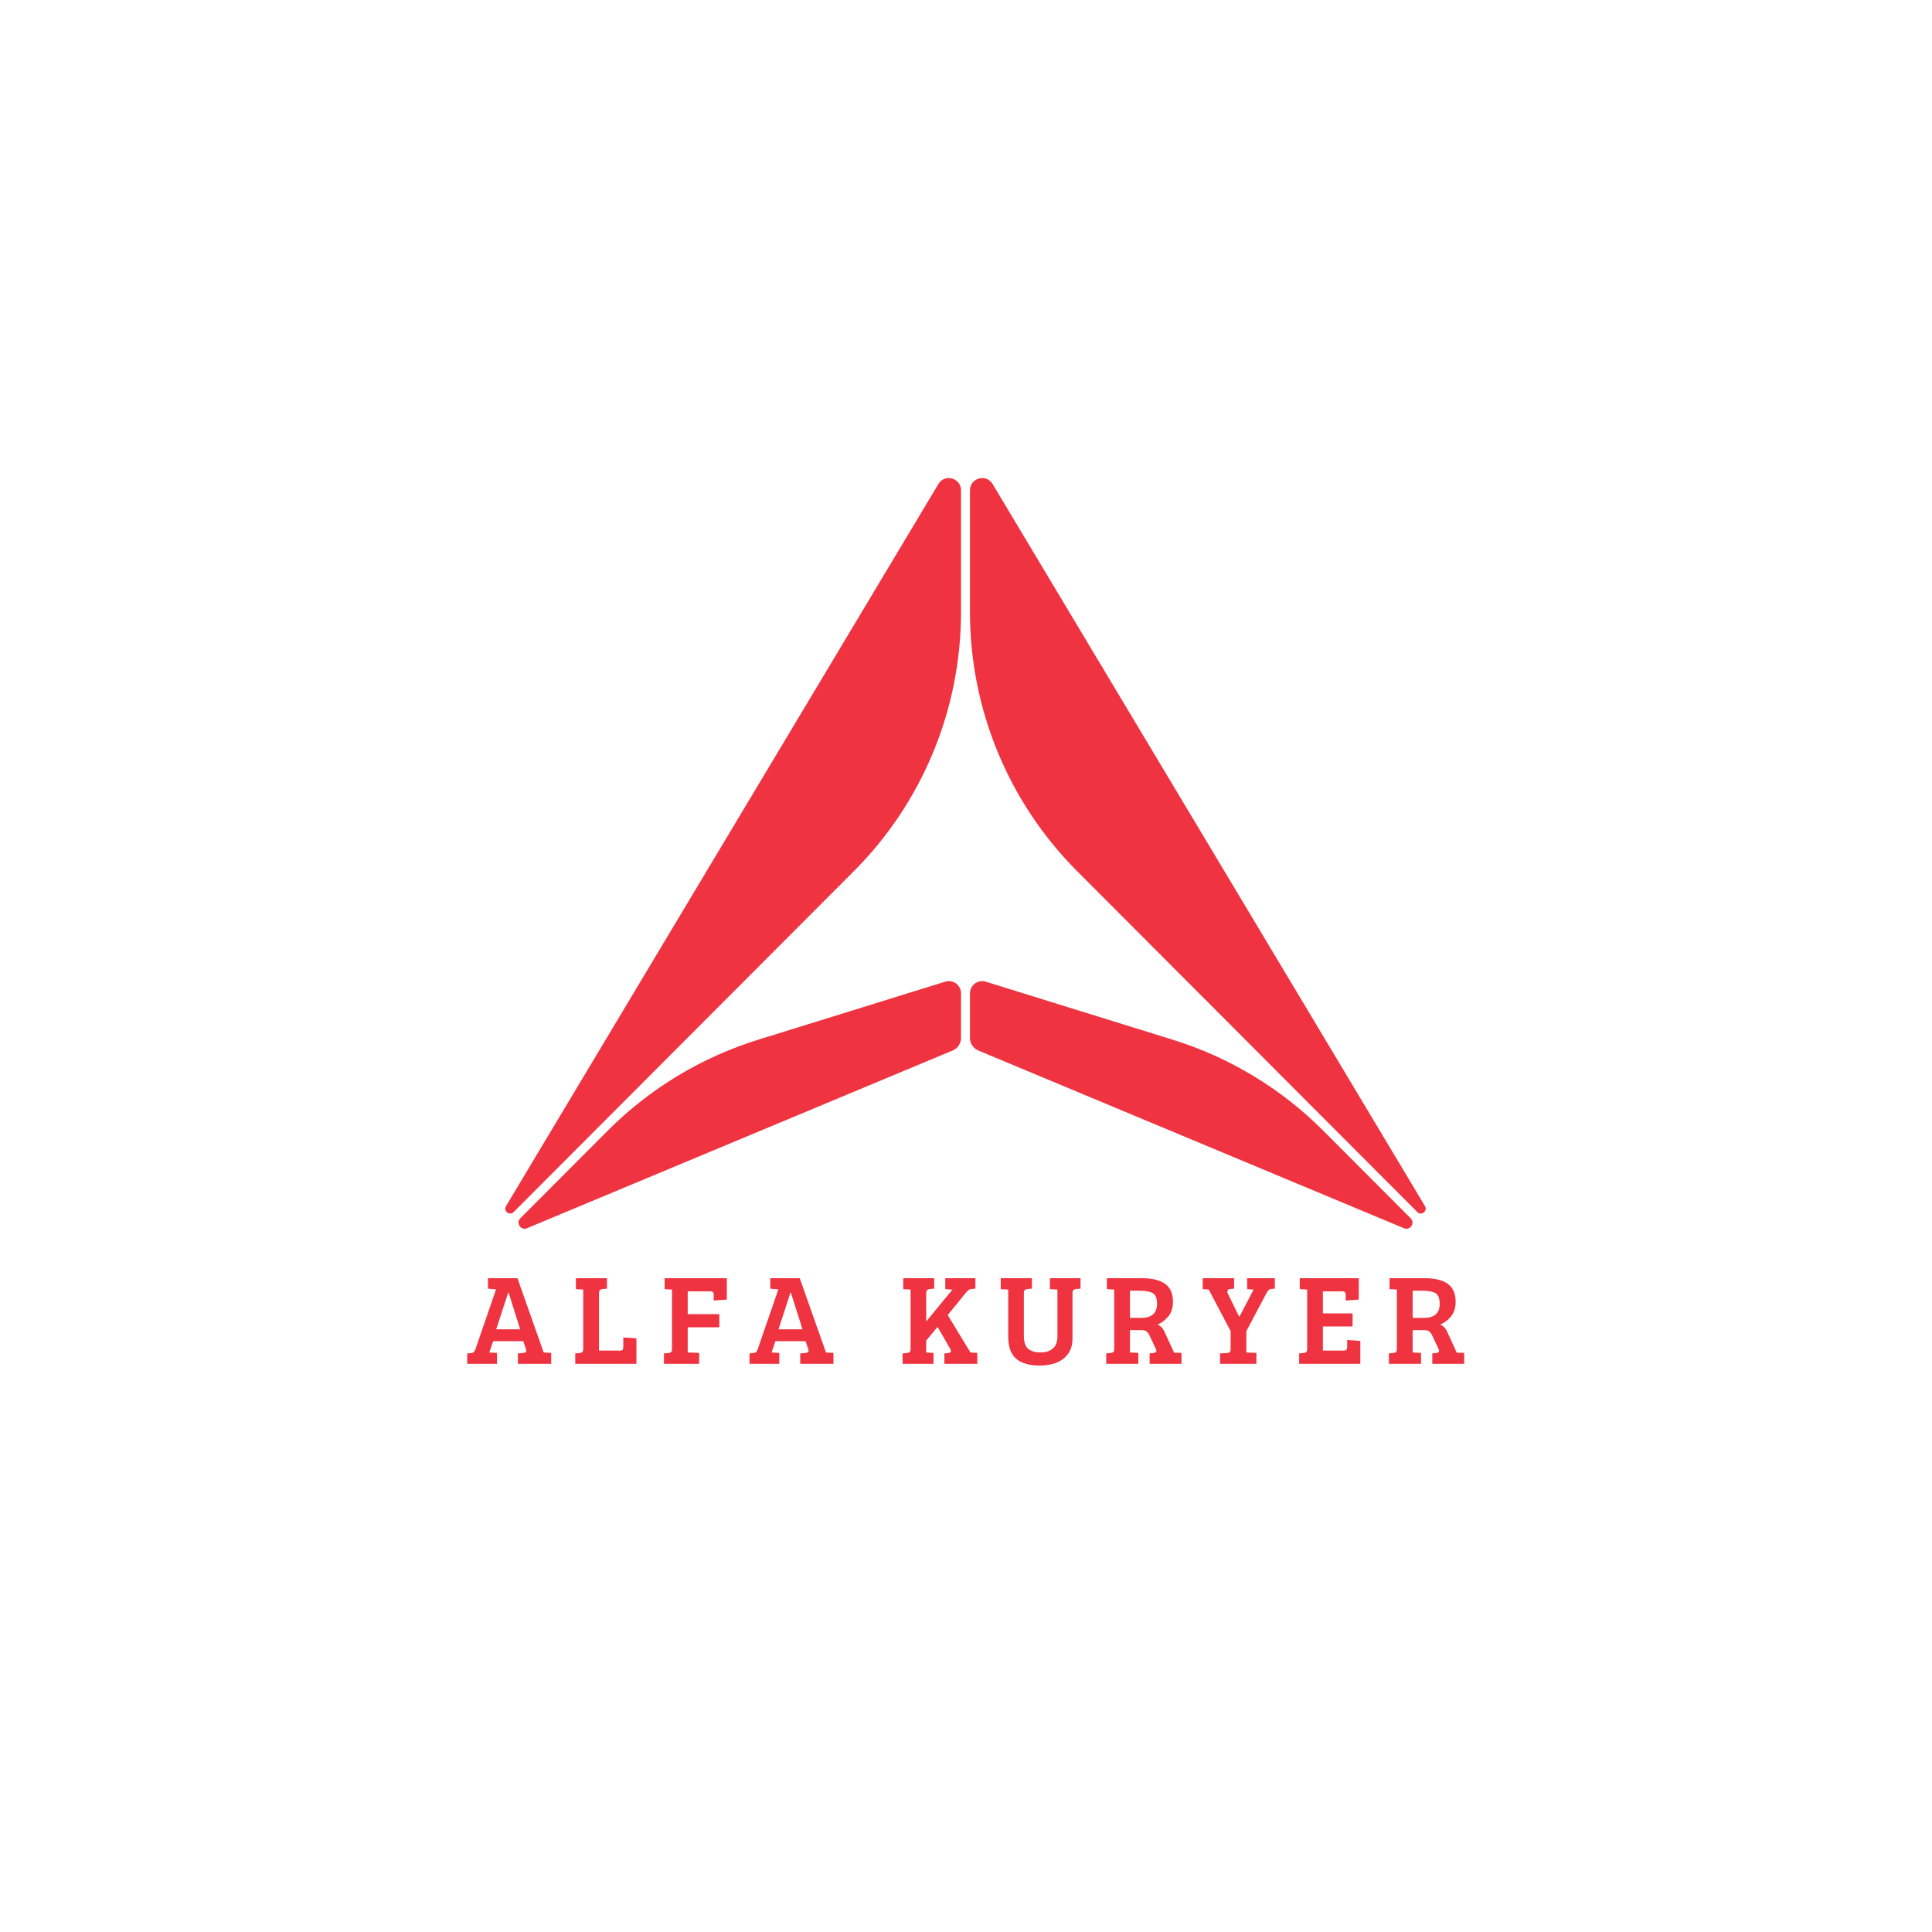 <svg xmlns="http://www.w3.org/2000/svg" xmlns:xlink="http://www.w3.org/1999/xlink" width="500" zoomAndPan="magnify" viewBox="0 0 375 375" height="500" preserveAspectRatio="xMidYMid meet" version="1.0"><defs><g/><clipPath id="b9c217eeac"><path d="M 98 92 L 187 92 L 187 238.887 L 98 238.887 Z M 98 92 " clip-rule="nonzero"/></clipPath><clipPath id="9fa7f2a483"><path d="M 188 92 L 277 92 L 277 238.887 L 188 238.887 Z M 188 92 " clip-rule="nonzero"/></clipPath></defs><g clip-path="url(#b9c217eeac)"><path fill="#ef3340" d="M 98.219 234.105 L 182.141 93.949 C 183.371 91.887 186.531 92.766 186.531 95.168 L 186.531 118.801 C 186.531 137.656 179.059 155.742 165.754 169.074 L 99.699 235.262 C 98.91 236.051 97.645 235.059 98.219 234.105 Z M 183.469 190.539 L 147.141 201.816 C 136.133 205.234 126.121 211.289 117.977 219.449 L 100.996 236.469 C 100.082 237.383 101.09 238.898 102.289 238.398 L 184.93 203.891 C 185.902 203.48 186.531 202.531 186.531 201.477 L 186.531 192.801 C 186.531 191.207 184.992 190.066 183.469 190.539 Z M 183.469 190.539 " fill-opacity="1" fill-rule="nonzero"/></g><g clip-path="url(#9fa7f2a483)"><path fill="#ef3340" d="M 192.664 93.949 L 276.586 234.105 C 277.156 235.062 275.891 236.051 275.105 235.262 L 209.051 169.074 C 195.746 155.742 188.27 137.656 188.27 118.801 L 188.27 95.168 C 188.27 92.766 191.43 91.887 192.664 93.949 Z M 188.27 201.48 C 188.27 202.531 188.906 203.484 189.875 203.895 L 272.516 238.402 C 273.715 238.898 274.723 237.387 273.809 236.473 L 256.828 219.453 C 248.68 211.289 238.668 205.238 227.66 201.82 L 191.336 190.543 C 189.816 190.07 188.27 191.211 188.27 192.809 Z M 188.27 201.48 " fill-opacity="1" fill-rule="nonzero"/></g><g fill="#ef3340" fill-opacity="1"><g transform="translate(90.562, 264.724)"><g><path d="M 1.703 -2.797 L 5.719 -14.453 L 4.156 -14.594 L 4.156 -16.625 L 9.875 -16.625 L 14.969 -2.203 L 15 -2.203 L 16.422 -2.125 L 16.422 0 L 9.969 0 L 9.969 -2.031 L 10.922 -2.094 C 11.203 -2.133 11.395 -2.203 11.5 -2.297 C 11.602 -2.398 11.613 -2.582 11.531 -2.844 L 11 -4.406 L 5.156 -4.406 L 4.406 -2.203 L 5.906 -2.125 L 5.906 0 L 0.125 0 L 0.125 -2.031 L 0.953 -2.094 C 1.297 -2.133 1.547 -2.367 1.703 -2.797 Z M 8.078 -13.828 L 5.75 -6.703 L 10.406 -6.703 L 8.156 -13.828 Z M 8.078 -13.828 "/></g></g></g><g fill="#ef3340" fill-opacity="1"><g transform="translate(110.859, 264.724)"><g><path d="M 12.672 0 L 0.797 0 L 0.797 -2.031 L 1.625 -2.094 C 2.102 -2.145 2.344 -2.379 2.344 -2.797 L 2.344 -14.422 L 0.922 -14.5 L 0.922 -16.625 L 6.953 -16.625 L 6.953 -14.594 L 6.125 -14.531 C 5.645 -14.477 5.406 -14.207 5.406 -13.719 L 5.406 -2.578 L 9.547 -2.578 C 9.785 -2.578 9.941 -2.641 10.016 -2.766 C 10.086 -2.891 10.125 -3.094 10.125 -3.375 L 10.125 -5.125 L 12.672 -4.953 Z M 12.672 0 "/></g></g></g><g fill="#ef3340" fill-opacity="1"><g transform="translate(128.032, 264.724)"><g><path d="M 0.844 0 L 0.844 -2.031 L 1.672 -2.094 C 2.16 -2.145 2.406 -2.379 2.406 -2.797 L 2.406 -14.422 L 0.969 -14.5 L 0.969 -16.625 L 13.047 -16.625 L 13.047 -12.469 L 10.5 -12.297 L 10.5 -13.297 C 10.5 -13.578 10.457 -13.773 10.375 -13.891 C 10.289 -14.016 10.094 -14.078 9.781 -14.078 L 5.453 -14.078 L 5.453 -9.656 L 11.594 -9.656 L 11.594 -7.094 L 5.453 -7.094 L 5.453 -2.203 L 7.672 -2.125 L 7.672 0 Z M 0.844 0 "/></g></g></g><g fill="#ef3340" fill-opacity="1"><g transform="translate(145.355, 264.724)"><g><path d="M 1.703 -2.797 L 5.719 -14.453 L 4.156 -14.594 L 4.156 -16.625 L 9.875 -16.625 L 14.969 -2.203 L 15 -2.203 L 16.422 -2.125 L 16.422 0 L 9.969 0 L 9.969 -2.031 L 10.922 -2.094 C 11.203 -2.133 11.395 -2.203 11.5 -2.297 C 11.602 -2.398 11.613 -2.582 11.531 -2.844 L 11 -4.406 L 5.156 -4.406 L 4.406 -2.203 L 5.906 -2.125 L 5.906 0 L 0.125 0 L 0.125 -2.031 L 0.953 -2.094 C 1.297 -2.133 1.547 -2.367 1.703 -2.797 Z M 8.078 -13.828 L 5.75 -6.703 L 10.406 -6.703 L 8.156 -13.828 Z M 8.078 -13.828 "/></g></g></g><g fill="#ef3340" fill-opacity="1"><g transform="translate(165.652, 264.724)"><g/></g></g><g fill="#ef3340" fill-opacity="1"><g transform="translate(174.401, 264.724)"><g><path d="M 2.344 -2.922 L 2.344 -14.422 L 0.922 -14.5 L 0.922 -16.625 L 6.922 -16.625 L 6.922 -14.594 L 6.094 -14.531 C 5.613 -14.477 5.375 -14.207 5.375 -13.719 L 5.375 -8.219 L 10.469 -14.422 L 9.078 -14.5 L 9.078 -16.625 L 14.922 -16.625 L 14.922 -14.594 L 14.094 -14.531 C 13.781 -14.488 13.445 -14.254 13.094 -13.828 L 9.547 -9.469 L 13.969 -2.203 L 15.297 -2.125 L 15.297 0 L 8.906 0 L 8.906 -2.031 L 9.672 -2.094 C 10.004 -2.133 10.172 -2.27 10.172 -2.5 C 10.172 -2.602 10.129 -2.738 10.047 -2.906 L 7.578 -7.172 L 5.375 -4.531 L 5.375 -2.203 L 6.797 -2.125 L 6.797 0 L 0.797 0 L 0.797 -2.031 L 1.625 -2.094 C 1.875 -2.133 2.055 -2.207 2.172 -2.312 C 2.285 -2.414 2.344 -2.617 2.344 -2.922 Z M 2.344 -2.922 "/></g></g></g><g fill="#ef3340" fill-opacity="1"><g transform="translate(193.699, 264.724)"><g><path d="M 5.031 -13.703 L 5.031 -5.406 C 5.031 -4.238 5.305 -3.414 5.859 -2.938 C 6.422 -2.457 7.223 -2.219 8.266 -2.219 C 9.305 -2.219 10.113 -2.477 10.688 -3 C 11.258 -3.52 11.547 -4.281 11.547 -5.281 L 11.547 -14.422 L 10.094 -14.5 L 10.094 -16.625 L 16.031 -16.625 L 16.031 -14.594 L 15.203 -14.531 C 14.711 -14.477 14.469 -14.227 14.469 -13.781 L 14.469 -4.844 C 14.469 -3.227 13.898 -1.961 12.766 -1.047 C 11.641 -0.129 10.078 0.328 8.078 0.328 C 6.078 0.328 4.562 -0.113 3.531 -1 C 2.508 -1.895 2 -3.312 2 -5.25 L 2 -14.422 L 0.547 -14.5 L 0.547 -16.625 L 6.594 -16.625 L 6.594 -14.594 L 5.781 -14.531 C 5.508 -14.488 5.316 -14.414 5.203 -14.312 C 5.086 -14.207 5.031 -14.004 5.031 -13.703 Z M 5.031 -13.703 "/></g></g></g><g fill="#ef3340" fill-opacity="1"><g transform="translate(213.921, 264.724)"><g><path d="M 0.797 0 L 0.797 -2.031 L 1.625 -2.094 C 2.102 -2.145 2.344 -2.379 2.344 -2.797 L 2.344 -14.422 L 0.922 -14.5 L 0.922 -16.625 L 7.75 -16.625 C 9.688 -16.625 11.172 -16.266 12.203 -15.547 C 13.234 -14.828 13.75 -13.656 13.75 -12.031 C 13.75 -10.895 13.453 -9.957 12.859 -9.219 C 12.266 -8.488 11.562 -7.957 10.75 -7.625 C 11.352 -7.406 11.828 -6.895 12.172 -6.094 L 13.969 -2.172 L 15.406 -2.125 L 15.406 0 L 9.219 0 L 9.219 -2.031 L 9.953 -2.094 C 10.336 -2.145 10.531 -2.297 10.531 -2.547 C 10.531 -2.648 10.492 -2.77 10.422 -2.906 L 9.25 -5.406 C 9.062 -5.82 8.852 -6.113 8.625 -6.281 C 8.406 -6.457 8.086 -6.547 7.672 -6.547 L 5.406 -6.547 L 5.406 -2.203 L 7.031 -2.125 L 7.031 0 Z M 5.406 -8.922 L 7.578 -8.922 C 9.629 -8.922 10.656 -9.836 10.656 -11.672 C 10.656 -12.723 10.383 -13.406 9.844 -13.719 C 9.301 -14.039 8.426 -14.203 7.219 -14.203 L 5.406 -14.203 Z M 5.406 -8.922 "/></g></g></g><g fill="#ef3340" fill-opacity="1"><g transform="translate(233.319, 264.724)"><g><path d="M 5.547 -2.797 L 5.547 -6.344 L 1.297 -14.422 L 0.125 -14.5 L 0.125 -16.625 L 6.219 -16.625 L 6.219 -14.594 L 5.469 -14.531 C 5.207 -14.508 5.035 -14.406 4.953 -14.219 C 4.879 -14.039 4.91 -13.816 5.047 -13.547 L 7.172 -9.203 L 7.281 -9.203 L 10 -14.406 L 8.75 -14.5 L 8.75 -16.625 L 14.125 -16.625 L 14.125 -14.594 L 13.375 -14.531 C 13.062 -14.488 12.781 -14.238 12.531 -13.781 L 8.594 -6.344 L 8.594 -2.203 L 10.547 -2.125 L 10.547 0 L 3.5 0 L 3.5 -2.031 L 4.828 -2.094 C 5.305 -2.133 5.547 -2.367 5.547 -2.797 Z M 5.547 -2.797 "/></g></g></g><g fill="#ef3340" fill-opacity="1"><g transform="translate(251.317, 264.724)"><g><path d="M 12.719 0 L 0.844 0 L 0.844 -2.031 L 1.672 -2.094 C 2.16 -2.145 2.406 -2.379 2.406 -2.797 L 2.406 -14.422 L 0.969 -14.5 L 0.969 -16.625 L 12.422 -16.625 L 12.422 -12.469 L 9.875 -12.297 L 9.875 -13.297 C 9.875 -13.578 9.832 -13.773 9.75 -13.891 C 9.664 -14.016 9.469 -14.078 9.156 -14.078 L 5.453 -14.078 L 5.453 -9.797 L 11.219 -9.797 L 11.219 -7.25 L 5.453 -7.25 L 5.453 -2.578 L 9.469 -2.578 C 9.77 -2.578 9.961 -2.641 10.047 -2.766 C 10.129 -2.891 10.172 -3.094 10.172 -3.375 L 10.172 -4.625 L 12.719 -4.453 Z M 12.719 0 "/></g></g></g><g fill="#ef3340" fill-opacity="1"><g transform="translate(268.789, 264.724)"><g><path d="M 0.797 0 L 0.797 -2.031 L 1.625 -2.094 C 2.102 -2.145 2.344 -2.379 2.344 -2.797 L 2.344 -14.422 L 0.922 -14.5 L 0.922 -16.625 L 7.75 -16.625 C 9.688 -16.625 11.172 -16.266 12.203 -15.547 C 13.234 -14.828 13.75 -13.656 13.75 -12.031 C 13.75 -10.895 13.453 -9.957 12.859 -9.219 C 12.266 -8.488 11.562 -7.957 10.75 -7.625 C 11.352 -7.406 11.828 -6.895 12.172 -6.094 L 13.969 -2.172 L 15.406 -2.125 L 15.406 0 L 9.219 0 L 9.219 -2.031 L 9.953 -2.094 C 10.336 -2.145 10.531 -2.297 10.531 -2.547 C 10.531 -2.648 10.492 -2.77 10.422 -2.906 L 9.25 -5.406 C 9.062 -5.82 8.852 -6.113 8.625 -6.281 C 8.406 -6.457 8.086 -6.547 7.672 -6.547 L 5.406 -6.547 L 5.406 -2.203 L 7.031 -2.125 L 7.031 0 Z M 5.406 -8.922 L 7.578 -8.922 C 9.629 -8.922 10.656 -9.836 10.656 -11.672 C 10.656 -12.723 10.383 -13.406 9.844 -13.719 C 9.301 -14.039 8.426 -14.203 7.219 -14.203 L 5.406 -14.203 Z M 5.406 -8.922 "/></g></g></g></svg>